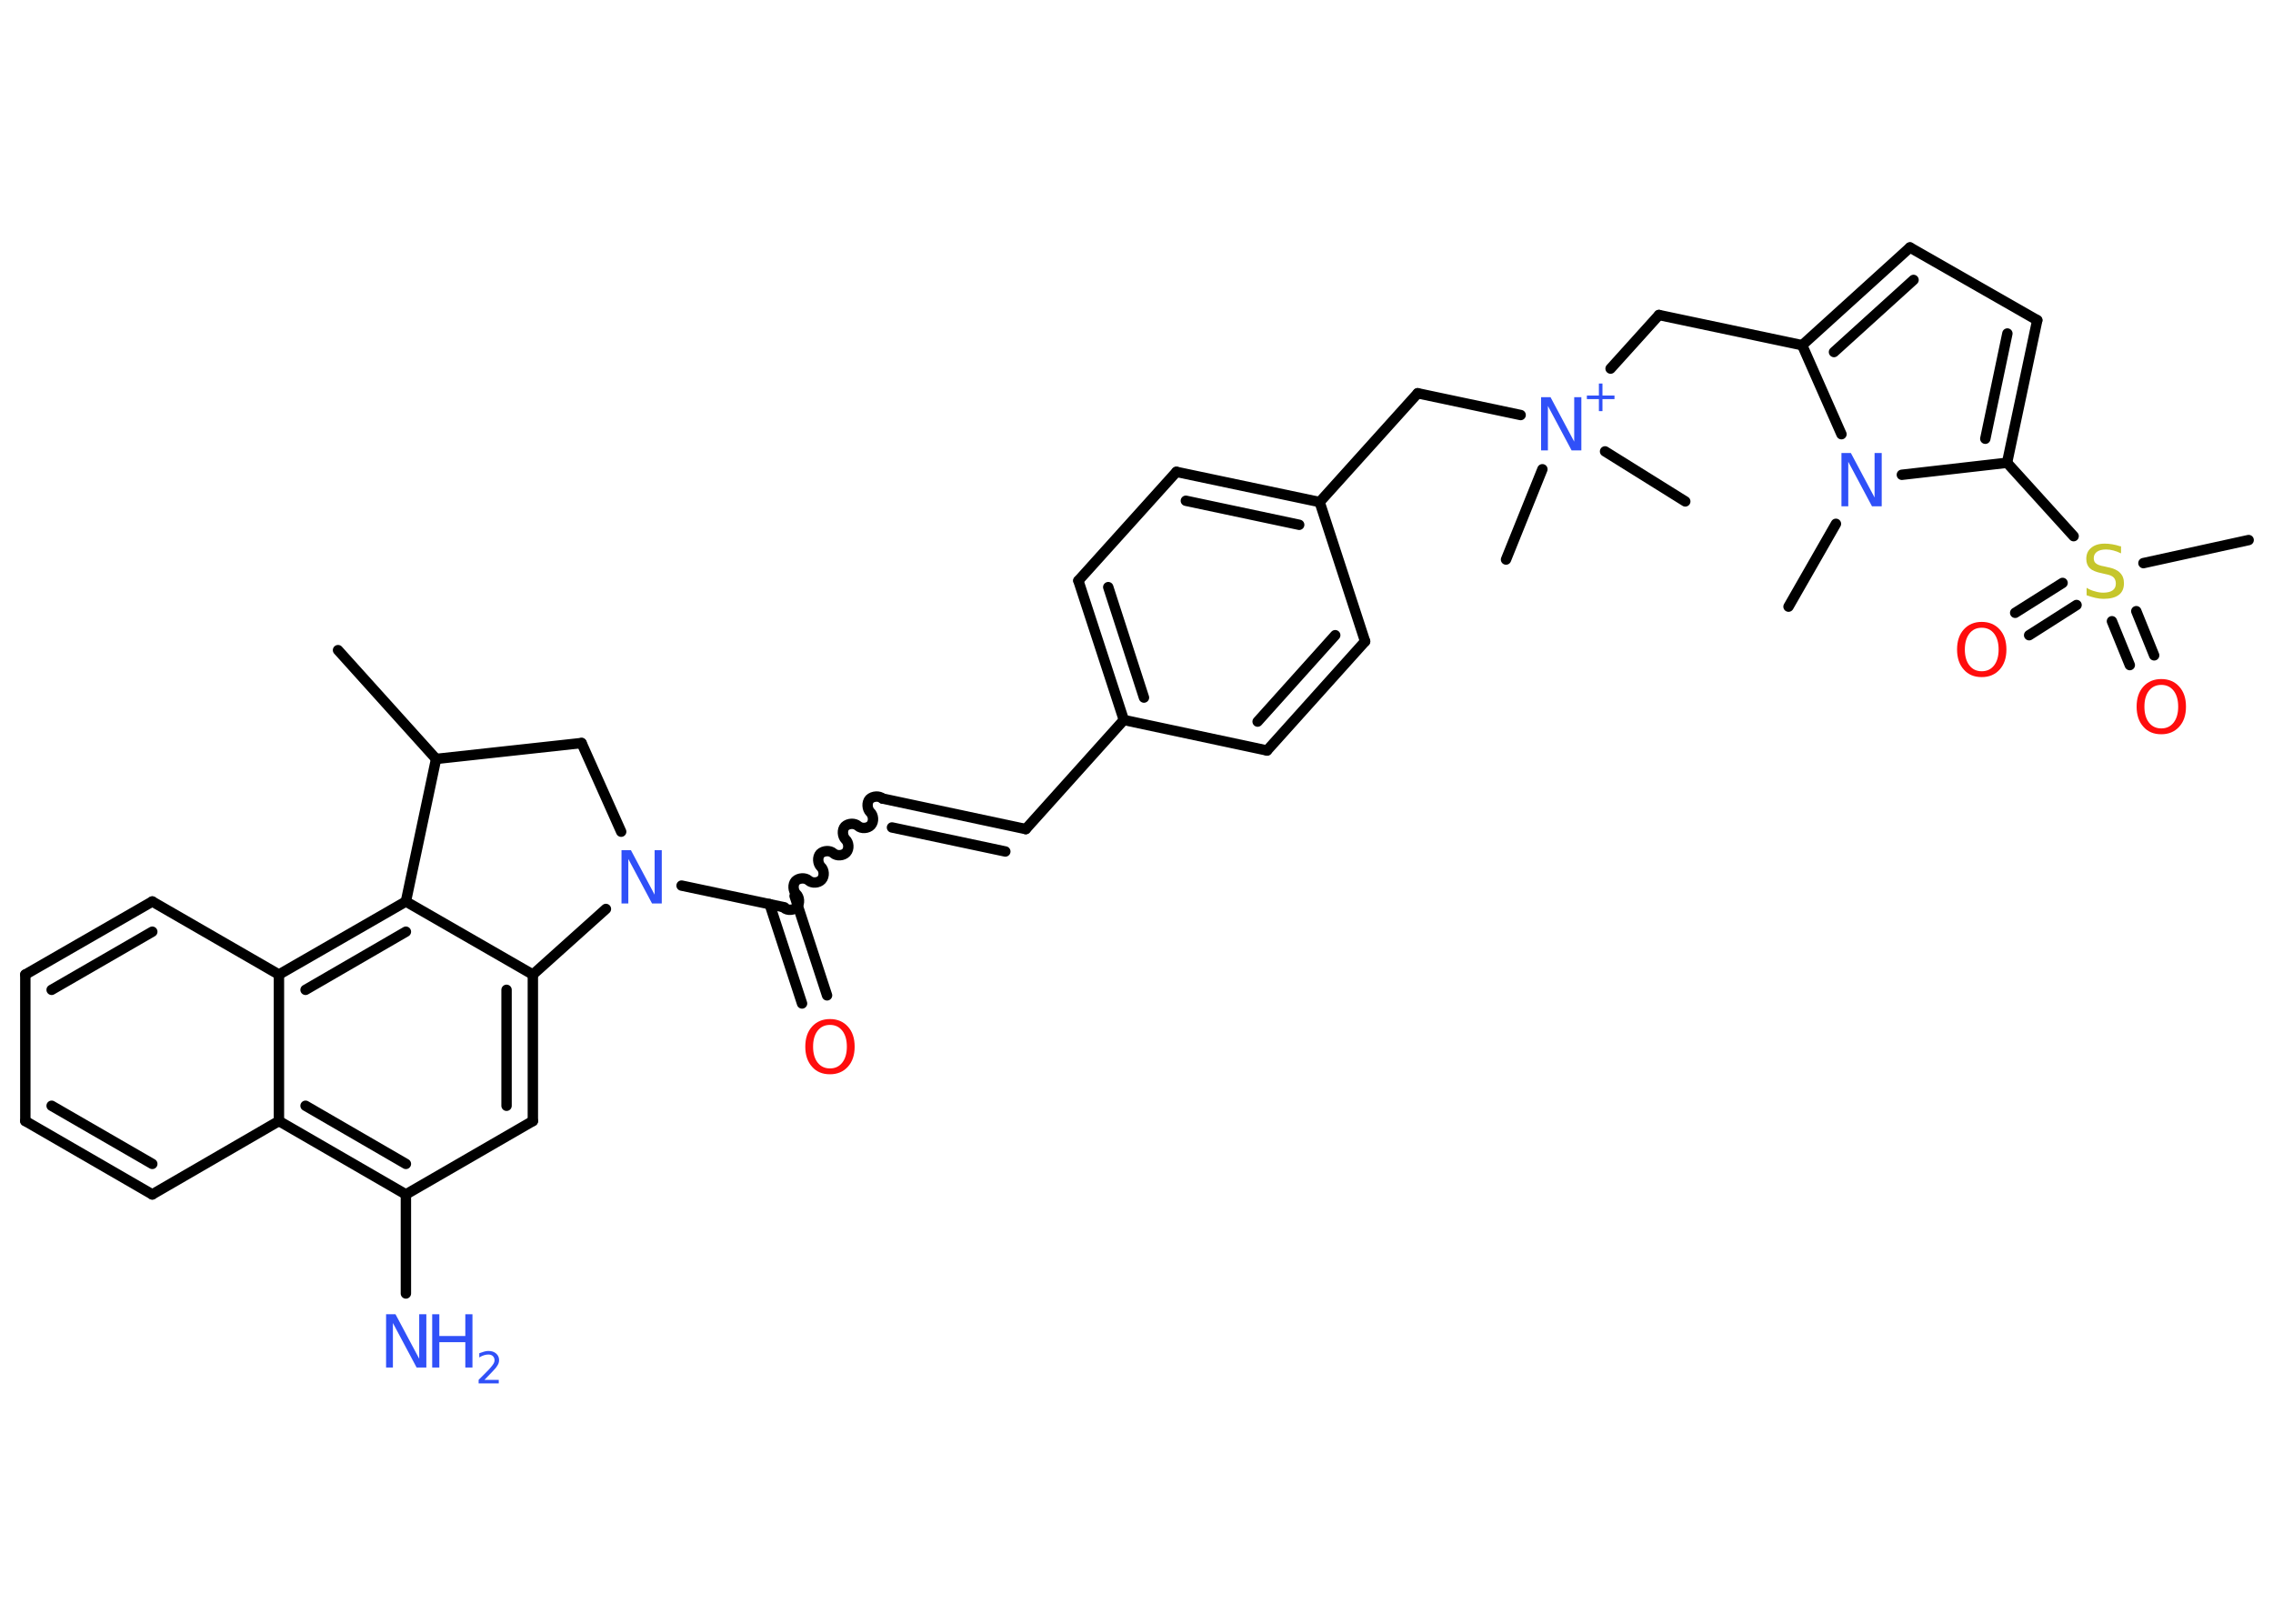 <?xml version='1.0' encoding='UTF-8'?>
<!DOCTYPE svg PUBLIC "-//W3C//DTD SVG 1.1//EN" "http://www.w3.org/Graphics/SVG/1.1/DTD/svg11.dtd">
<svg version='1.2' xmlns='http://www.w3.org/2000/svg' xmlns:xlink='http://www.w3.org/1999/xlink' width='70.0mm' height='50.0mm' viewBox='0 0 70.0 50.0'>
  <desc>Generated by the Chemistry Development Kit (http://github.com/cdk)</desc>
  <g stroke-linecap='round' stroke-linejoin='round' stroke='#000000' stroke-width='.32' fill='#3050F8'>
    <rect x='.0' y='.0' width='70.0' height='50.0' fill='#FFFFFF' stroke='none'/>
    <g id='mol1' class='mol'>
      <line id='mol1bnd1' class='bond' x1='10.41' y1='20.02' x2='13.43' y2='23.37'/>
      <line id='mol1bnd2' class='bond' x1='13.43' y1='23.37' x2='17.91' y2='22.88'/>
      <line id='mol1bnd3' class='bond' x1='17.91' y1='22.88' x2='19.13' y2='25.61'/>
      <line id='mol1bnd4' class='bond' x1='20.99' y1='27.27' x2='24.16' y2='27.94'/>
      <g id='mol1bnd5' class='bond'>
        <line x1='24.47' y1='27.59' x2='25.47' y2='30.65'/>
        <line x1='23.7' y1='27.84' x2='24.7' y2='30.9'/>
      </g>
      <path id='mol1bnd6' class='bond' d='M27.18 24.59c-.1 -.09 -.3 -.08 -.4 .02c-.09 .1 -.08 .3 .02 .4c.1 .09 .12 .29 .02 .4c-.09 .1 -.29 .12 -.4 .02c-.1 -.09 -.3 -.08 -.4 .02c-.09 .1 -.08 .3 .02 .4c.1 .09 .12 .29 .02 .4c-.09 .1 -.29 .12 -.4 .02c-.1 -.09 -.3 -.08 -.4 .02c-.09 .1 -.08 .3 .02 .4c.1 .09 .12 .29 .02 .4c-.09 .1 -.29 .12 -.4 .02c-.1 -.09 -.3 -.08 -.4 .02c-.09 .1 -.08 .3 .02 .4c.1 .09 .12 .29 .02 .4c-.09 .1 -.29 .12 -.4 .02' fill='none' stroke='#000000' stroke-width='.32'/>
      <g id='mol1bnd7' class='bond'>
        <line x1='27.18' y1='24.59' x2='31.59' y2='25.53'/>
        <line x1='27.47' y1='25.48' x2='30.96' y2='26.22'/>
      </g>
      <line id='mol1bnd8' class='bond' x1='31.59' y1='25.53' x2='34.61' y2='22.17'/>
      <g id='mol1bnd9' class='bond'>
        <line x1='33.21' y1='17.88' x2='34.61' y2='22.17'/>
        <line x1='34.13' y1='18.08' x2='35.23' y2='21.48'/>
      </g>
      <line id='mol1bnd10' class='bond' x1='33.21' y1='17.88' x2='36.23' y2='14.53'/>
      <g id='mol1bnd11' class='bond'>
        <line x1='40.64' y1='15.46' x2='36.23' y2='14.53'/>
        <line x1='40.01' y1='16.16' x2='36.52' y2='15.42'/>
      </g>
      <line id='mol1bnd12' class='bond' x1='40.64' y1='15.46' x2='43.66' y2='12.11'/>
      <line id='mol1bnd13' class='bond' x1='43.66' y1='12.11' x2='46.83' y2='12.78'/>
      <line id='mol1bnd14' class='bond' x1='47.5' y1='14.45' x2='46.38' y2='17.23'/>
      <line id='mol1bnd15' class='bond' x1='49.43' y1='13.9' x2='51.9' y2='15.44'/>
      <line id='mol1bnd16' class='bond' x1='49.6' y1='11.35' x2='51.09' y2='9.7'/>
      <line id='mol1bnd17' class='bond' x1='51.09' y1='9.7' x2='55.5' y2='10.63'/>
      <g id='mol1bnd18' class='bond'>
        <line x1='58.82' y1='7.62' x2='55.5' y2='10.63'/>
        <line x1='58.93' y1='8.62' x2='56.48' y2='10.84'/>
      </g>
      <line id='mol1bnd19' class='bond' x1='58.82' y1='7.62' x2='62.74' y2='9.86'/>
      <g id='mol1bnd20' class='bond'>
        <line x1='61.81' y1='14.25' x2='62.74' y2='9.86'/>
        <line x1='61.14' y1='13.51' x2='61.82' y2='10.27'/>
      </g>
      <line id='mol1bnd21' class='bond' x1='61.81' y1='14.25' x2='63.86' y2='16.51'/>
      <line id='mol1bnd22' class='bond' x1='66.01' y1='17.34' x2='69.25' y2='16.63'/>
      <g id='mol1bnd23' class='bond'>
        <line x1='63.95' y1='18.63' x2='62.49' y2='19.56'/>
        <line x1='63.52' y1='17.95' x2='62.06' y2='18.87'/>
      </g>
      <g id='mol1bnd24' class='bond'>
        <line x1='65.79' y1='18.82' x2='66.34' y2='20.18'/>
        <line x1='65.04' y1='19.13' x2='65.59' y2='20.48'/>
      </g>
      <line id='mol1bnd25' class='bond' x1='61.81' y1='14.25' x2='58.57' y2='14.62'/>
      <line id='mol1bnd26' class='bond' x1='55.5' y1='10.63' x2='56.71' y2='13.37'/>
      <line id='mol1bnd27' class='bond' x1='56.54' y1='16.13' x2='55.08' y2='18.68'/>
      <line id='mol1bnd28' class='bond' x1='40.64' y1='15.46' x2='42.04' y2='19.75'/>
      <g id='mol1bnd29' class='bond'>
        <line x1='39.02' y1='23.11' x2='42.04' y2='19.75'/>
        <line x1='38.73' y1='22.22' x2='41.12' y2='19.56'/>
      </g>
      <line id='mol1bnd30' class='bond' x1='34.61' y1='22.17' x2='39.02' y2='23.11'/>
      <line id='mol1bnd31' class='bond' x1='18.66' y1='27.99' x2='16.41' y2='30.01'/>
      <g id='mol1bnd32' class='bond'>
        <line x1='16.41' y1='34.52' x2='16.41' y2='30.01'/>
        <line x1='15.6' y1='34.05' x2='15.6' y2='30.48'/>
      </g>
      <line id='mol1bnd33' class='bond' x1='16.41' y1='34.52' x2='12.5' y2='36.78'/>
      <line id='mol1bnd34' class='bond' x1='12.5' y1='36.78' x2='12.5' y2='39.83'/>
      <g id='mol1bnd35' class='bond'>
        <line x1='8.59' y1='34.52' x2='12.5' y2='36.78'/>
        <line x1='9.41' y1='34.05' x2='12.5' y2='35.84'/>
      </g>
      <line id='mol1bnd36' class='bond' x1='8.59' y1='34.52' x2='4.69' y2='36.78'/>
      <g id='mol1bnd37' class='bond'>
        <line x1='.78' y1='34.52' x2='4.69' y2='36.78'/>
        <line x1='1.59' y1='34.05' x2='4.69' y2='35.84'/>
      </g>
      <line id='mol1bnd38' class='bond' x1='.78' y1='34.52' x2='.78' y2='30.01'/>
      <g id='mol1bnd39' class='bond'>
        <line x1='4.69' y1='27.76' x2='.78' y2='30.01'/>
        <line x1='4.69' y1='28.69' x2='1.59' y2='30.48'/>
      </g>
      <line id='mol1bnd40' class='bond' x1='4.69' y1='27.76' x2='8.59' y2='30.01'/>
      <line id='mol1bnd41' class='bond' x1='8.59' y1='34.52' x2='8.59' y2='30.01'/>
      <g id='mol1bnd42' class='bond'>
        <line x1='12.5' y1='27.76' x2='8.59' y2='30.01'/>
        <line x1='12.5' y1='28.69' x2='9.41' y2='30.48'/>
      </g>
      <line id='mol1bnd43' class='bond' x1='16.41' y1='30.01' x2='12.5' y2='27.76'/>
      <line id='mol1bnd44' class='bond' x1='13.43' y1='23.37' x2='12.5' y2='27.76'/>
      <path id='mol1atm4' class='atom' d='M19.13 26.18h.3l.73 1.37v-1.37h.22v1.64h-.3l-.73 -1.37v1.37h-.21v-1.64z' stroke='none'/>
      <path id='mol1atm6' class='atom' d='M25.56 31.56q-.24 .0 -.38 .18q-.14 .18 -.14 .49q.0 .31 .14 .49q.14 .18 .38 .18q.24 .0 .38 -.18q.14 -.18 .14 -.49q.0 -.31 -.14 -.49q-.14 -.18 -.38 -.18zM25.56 31.38q.34 .0 .55 .23q.21 .23 .21 .62q.0 .39 -.21 .62q-.21 .23 -.55 .23q-.35 .0 -.55 -.23q-.21 -.23 -.21 -.62q.0 -.39 .21 -.62q.21 -.23 .55 -.23z' stroke='none' fill='#FF0D0D'/>
      <g id='mol1atm14' class='atom'>
        <path d='M47.45 12.23h.3l.73 1.37v-1.37h.22v1.64h-.3l-.73 -1.37v1.37h-.21v-1.64z' stroke='none'/>
        <path d='M49.35 11.81v.37h.37v.11h-.37v.37h-.11v-.37h-.37v-.11h.37v-.37h.11z' stroke='none'/>
      </g>
      <path id='mol1atm22' class='atom' d='M65.32 16.82v.22q-.12 -.06 -.24 -.09q-.11 -.03 -.22 -.03q-.18 .0 -.28 .07q-.1 .07 -.1 .2q.0 .11 .07 .16q.07 .06 .25 .09l.13 .03q.25 .05 .36 .17q.12 .12 .12 .32q.0 .24 -.16 .36q-.16 .12 -.47 .12q-.12 .0 -.25 -.03q-.13 -.03 -.27 -.08v-.23q.13 .08 .26 .11q.13 .04 .25 .04q.19 .0 .29 -.07q.1 -.07 .1 -.21q.0 -.12 -.07 -.19q-.07 -.07 -.24 -.1l-.13 -.03q-.25 -.05 -.36 -.15q-.11 -.11 -.11 -.29q.0 -.22 .15 -.34q.15 -.13 .42 -.13q.11 .0 .23 .02q.12 .02 .24 .06z' stroke='none' fill='#C6C62C'/>
      <path id='mol1atm24' class='atom' d='M61.03 19.33q-.24 .0 -.38 .18q-.14 .18 -.14 .49q.0 .31 .14 .49q.14 .18 .38 .18q.24 .0 .38 -.18q.14 -.18 .14 -.49q.0 -.31 -.14 -.49q-.14 -.18 -.38 -.18zM61.03 19.15q.34 .0 .55 .23q.21 .23 .21 .62q.0 .39 -.21 .62q-.21 .23 -.55 .23q-.35 .0 -.55 -.23q-.21 -.23 -.21 -.62q.0 -.39 .21 -.62q.21 -.23 .55 -.23z' stroke='none' fill='#FF0D0D'/>
      <path id='mol1atm25' class='atom' d='M66.56 21.09q-.24 .0 -.38 .18q-.14 .18 -.14 .49q.0 .31 .14 .49q.14 .18 .38 .18q.24 .0 .38 -.18q.14 -.18 .14 -.49q.0 -.31 -.14 -.49q-.14 -.18 -.38 -.18zM66.56 20.91q.34 .0 .55 .23q.21 .23 .21 .62q.0 .39 -.21 .62q-.21 .23 -.55 .23q-.35 .0 -.55 -.23q-.21 -.23 -.21 -.62q.0 -.39 .21 -.62q.21 -.23 .55 -.23z' stroke='none' fill='#FF0D0D'/>
      <path id='mol1atm26' class='atom' d='M56.7 13.95h.3l.73 1.37v-1.37h.22v1.64h-.3l-.73 -1.37v1.37h-.21v-1.64z' stroke='none'/>
      <g id='mol1atm33' class='atom'>
        <path d='M11.88 40.47h.3l.73 1.37v-1.37h.22v1.64h-.3l-.73 -1.37v1.37h-.21v-1.64z' stroke='none'/>
        <path d='M13.31 40.47h.22v.67h.8v-.67h.22v1.64h-.22v-.78h-.8v.78h-.22v-1.64z' stroke='none'/>
        <path d='M14.9 42.49h.46v.11h-.62v-.11q.08 -.08 .21 -.21q.13 -.13 .16 -.17q.06 -.07 .09 -.12q.03 -.05 .03 -.1q.0 -.08 -.05 -.13q-.05 -.05 -.14 -.05q-.06 .0 -.13 .02q-.07 .02 -.15 .07v-.13q.08 -.03 .15 -.05q.07 -.02 .13 -.02q.15 .0 .24 .08q.09 .08 .09 .2q.0 .06 -.02 .11q-.02 .05 -.08 .13q-.02 .02 -.1 .11q-.09 .09 -.25 .26z' stroke='none'/>
      </g>
    </g>
  </g>
</svg>

